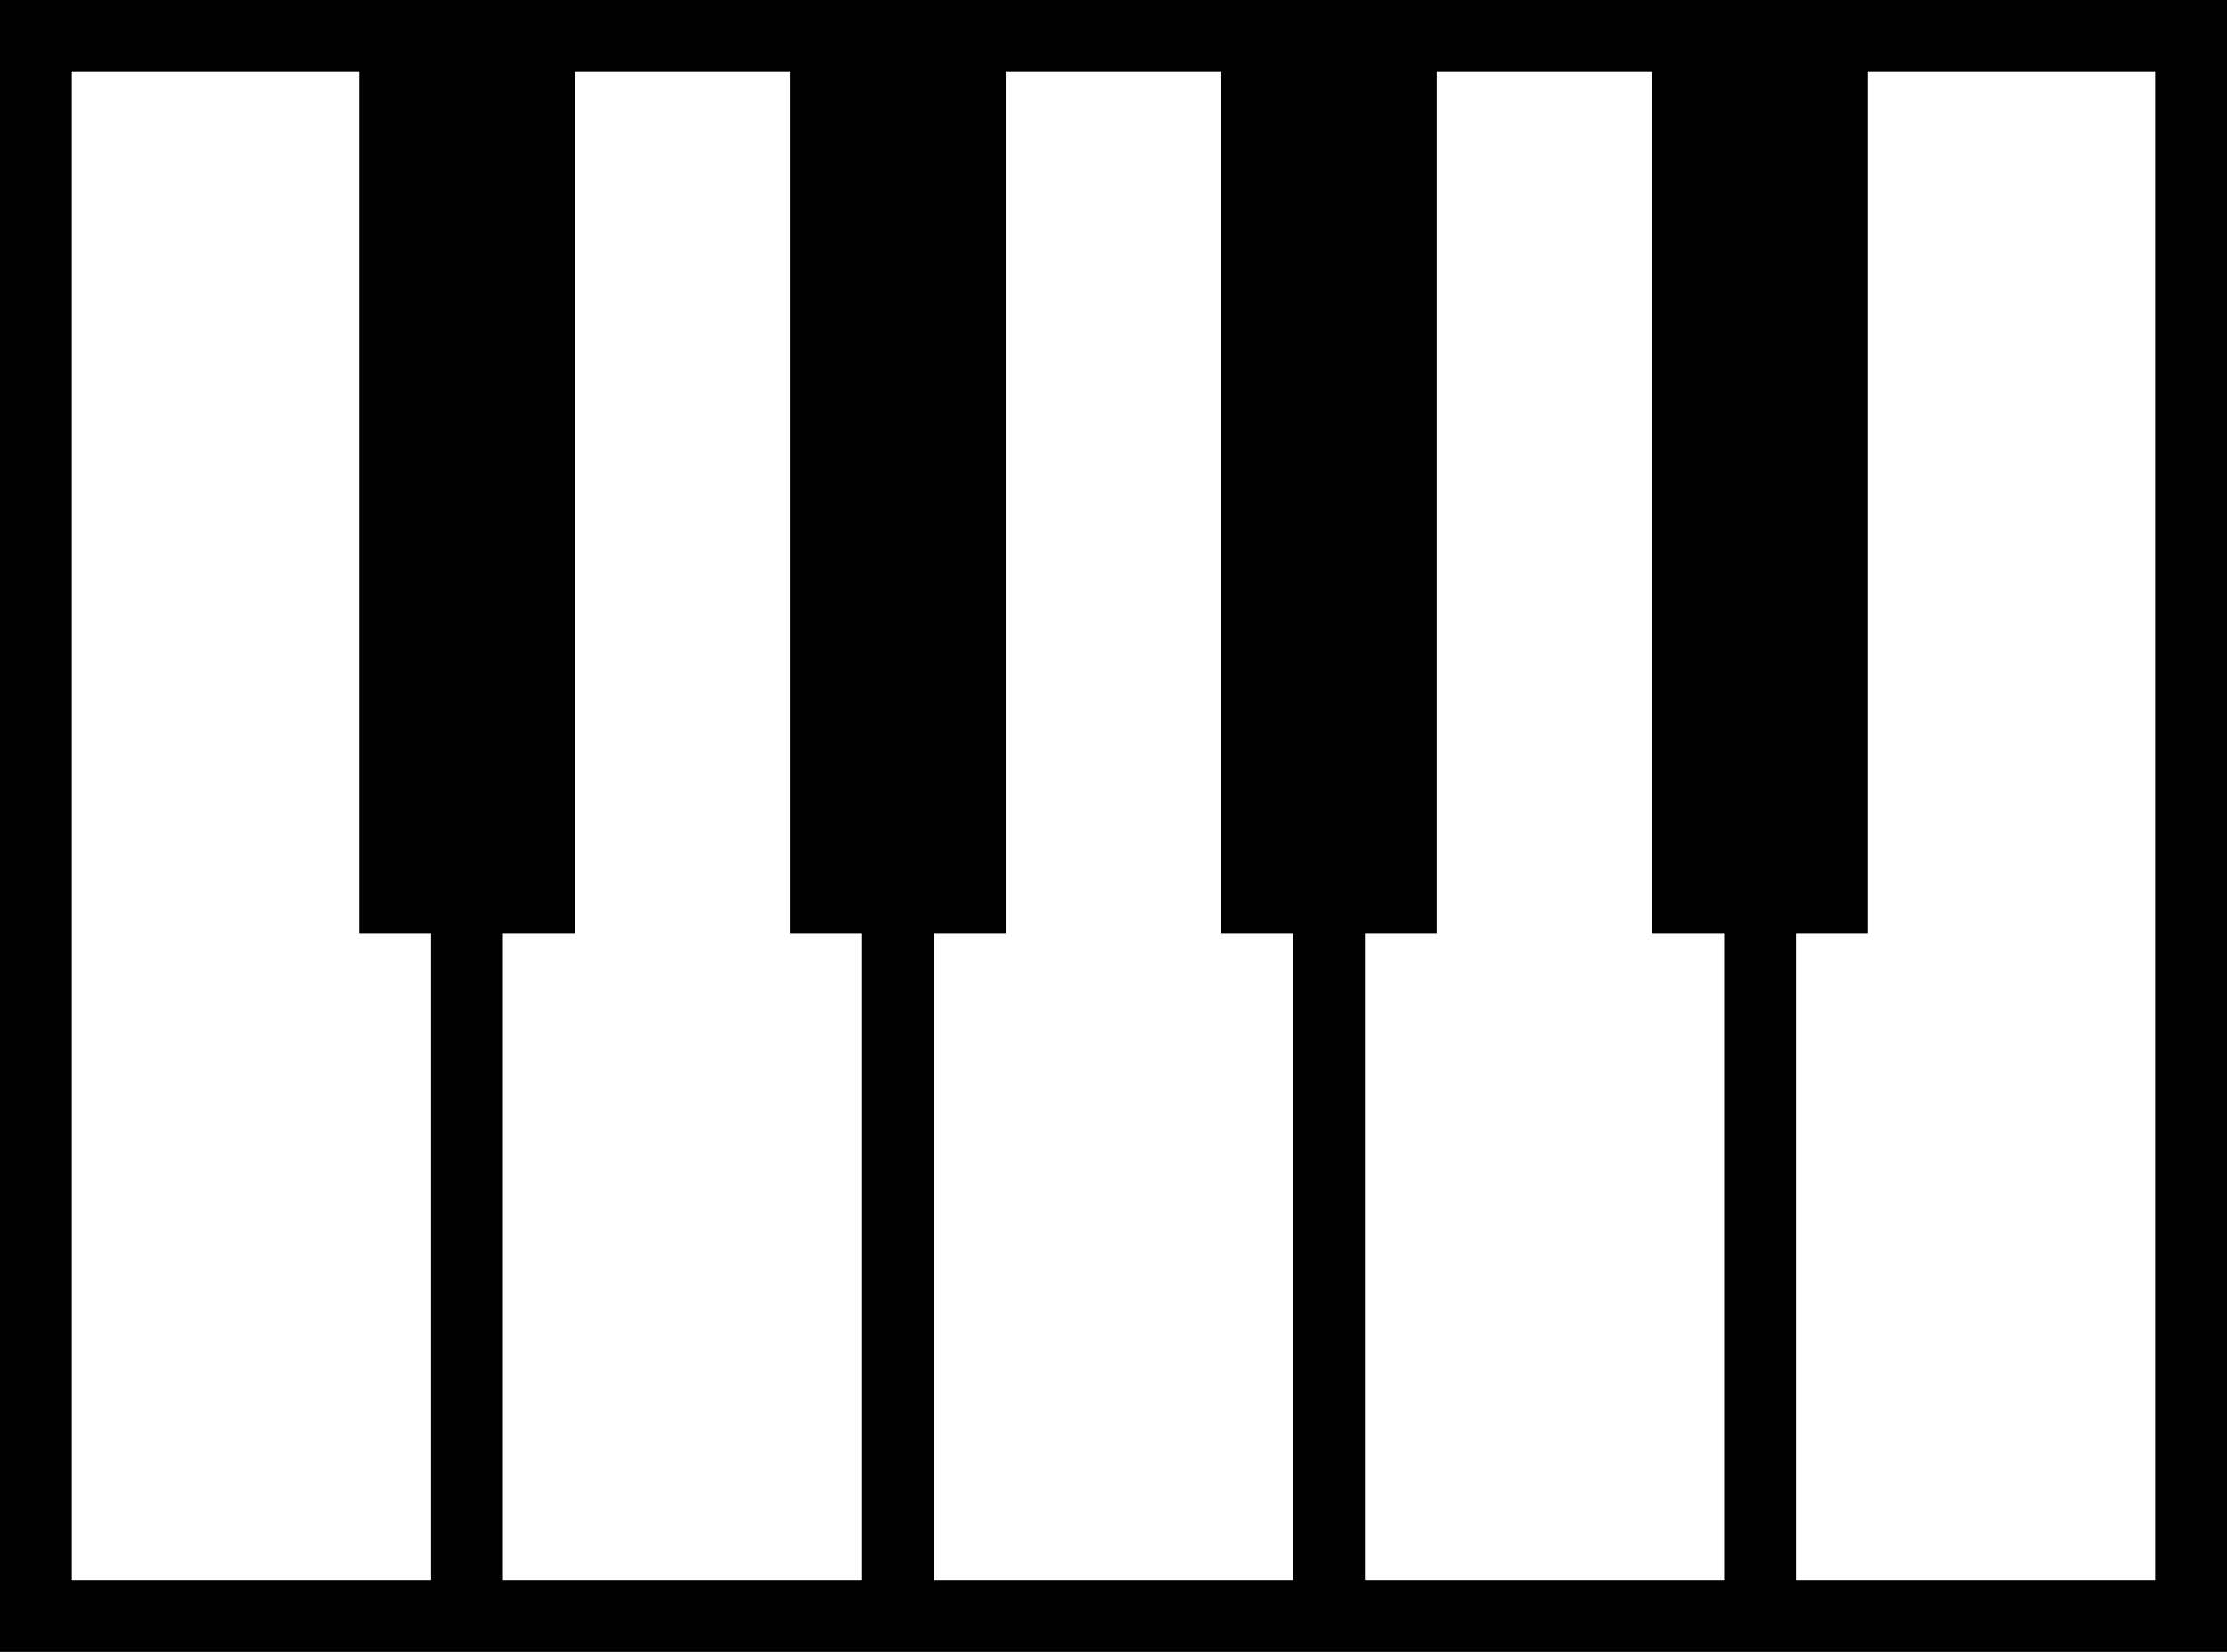 <svg xmlns="http://www.w3.org/2000/svg" viewBox="0 0 992 736"><path d="M0 736V0h992v736H0zm192-320h-32V32H32v672h160V416zm192 0h-32V32h-96v384h-32v288h160V416zm192 0h-32V32h-96v384h-32v288h160V416zm64-384v384h-32v288h160V416h-32V32h-96zm320 0H832v384h-32v288h160V32z"/></svg>